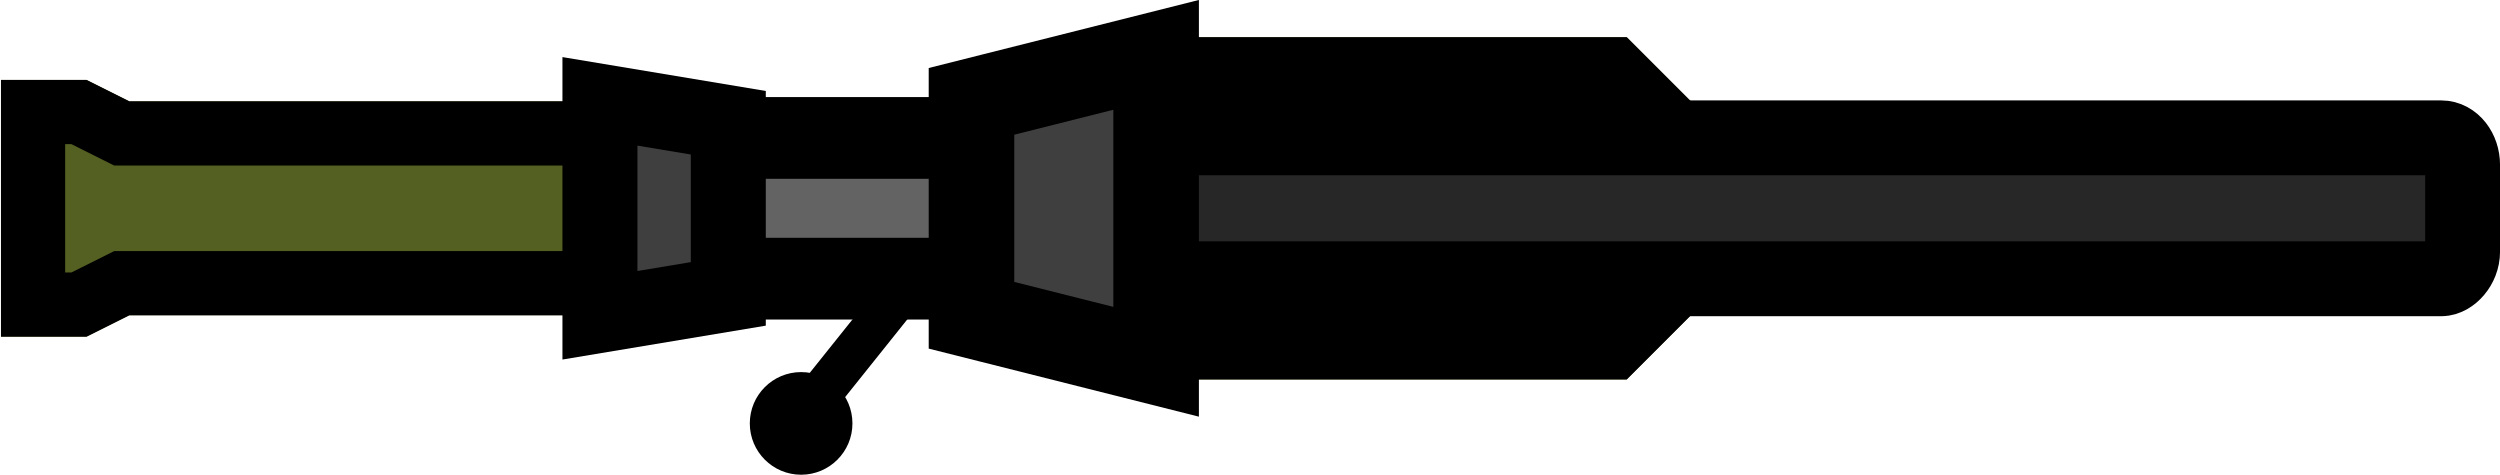 <?xml version="1.0" encoding="UTF-8" standalone="no"?>
<svg
   id="Layer_2"
   data-name="Layer 2"
   viewBox="0 0 190.964 36.279"
   version="1.1"
   sodipodi:docname="awms_world.svg"
   inkscape:version="1.2.2 (b0a8486541, 2022-12-01)"
   width="190.964"
   height="36.279"
   xml:space="preserve"
   xmlns:inkscape="http://www.inkscape.org/namespaces/inkscape"
   xmlns:sodipodi="http://sodipodi.sourceforge.net/DTD/sodipodi-0.dtd"
   xmlns="http://www.w3.org/2000/svg"
   xmlns:svg="http://www.w3.org/2000/svg"><sodipodi:namedview
     id="namedview1"
     pagecolor="#ffffff"
     bordercolor="#999999"
     borderopacity="1"
     inkscape:showpageshadow="0"
     inkscape:pageopacity="0"
     inkscape:pagecheckerboard="0"
     inkscape:deskcolor="#d1d1d1"
     inkscape:zoom="2.5055319"
     inkscape:cx="62.661345"
     inkscape:cy="-15.16644"
     inkscape:window-width="1302"
     inkscape:window-height="699"
     inkscape:window-x="0"
     inkscape:window-y="0"
     inkscape:window-maximized="1"
     inkscape:current-layer="Layer_14"
     showgrid="false" /><defs
     id="defs1"><style
       id="style1">
      .cls-1 {
        fill: #242424;
      }

      .cls-1, .cls-2 {
        stroke: #171717;
        stroke-width: 2px;
      }

      .cls-1, .cls-2, .cls-3, .cls-4, .cls-5, .cls-6, .cls-7 {
        stroke-miterlimit: 5.89;
      }

      .cls-2 {
        fill: #464646;
      }

      .cls-8 {
        fill: #23262a;
      }

      .cls-9, .cls-7 {
        fill: #2a2f33;
      }

      .cls-3 {
        fill: #272c22;
      }

      .cls-3, .cls-4, .cls-5, .cls-6, .cls-7 {
        stroke-width: 3px;
      }

      .cls-3, .cls-5 {
        stroke: #171a14;
      }

      .cls-4, .cls-5 {
        fill: #424b3b;
      }

      .cls-4, .cls-6 {
        stroke: #161a14;
      }

      .cls-6 {
        fill: #404c39;
      }

      .cls-7 {
        stroke: #24282b;
      }
    </style><clipPath
       clipPathUnits="userSpaceOnUse"
       id="clipPath917"><path
         inkscape:connector-curvature="0"
         id="path919"
         d="m 24,10 c 7.479,0 13.5,12.932 13.5,28.996 V 165.004 C 37.5,181.068 31.479,194 24,194 16.521,194 10.5,181.068 10.5,165.004 V 38.996 C 10.5,22.932 16.521,10 24,10 Z"
         clip-path="none"
         style="fill:#7b673c;fill-opacity:1;stroke:none;stroke-width:7.856;stroke-miterlimit:10;stroke-dasharray:none;stroke-opacity:1" /></clipPath><clipPath
       clipPathUnits="userSpaceOnUse"
       id="clipPath893"><path
         style="fill:#515151;stroke-width:11.472;stroke-miterlimit:10;stroke-opacity:0.49"
         d="M 35.471,58 40,62.588 v 72.824 L 30.882,140 H 17.118 L 8,135.412 V 62.588 l 4.529,-4.588 z"
         id="path895"
         inkscape:connector-curvature="0"
         sodipodi:nodetypes="ccccccccc" /></clipPath><clipPath
       clipPathUnits="userSpaceOnUse"
       id="clipPath918"><path
         style="fill:#515151;stroke-width:10.001;stroke-miterlimit:10;stroke-opacity:0.49"
         d="m 32,58 6,6 v 56 l -4,4 v 60 l 2,4 v 8 H 12 v -8 l 2,-4 v -60 l -4,-4 V 64 l 6,-6 z"
         id="path920"
         inkscape:connector-curvature="0"
         sodipodi:nodetypes="ccccccccccccccc" /></clipPath><clipPath
       clipPathUnits="userSpaceOnUse"
       id="clipPath1017"><path
         style="fill:#515151;stroke-width:10.001;stroke-miterlimit:10;stroke-opacity:0.49"
         d="M 38,84 46,92 v 48 l -6,6 v 86 l 2,4 v 8 H 18 v -8 l 2,-4 v -86 l -6,-6 V 92 l 8,-8 z"
         id="path1019"
         inkscape:connector-curvature="0"
         sodipodi:nodetypes="ccccccccccccccc" /></clipPath></defs><g
     id="Layer_14"
     data-name="Layer 14"
     transform="translate(0.01,5.08)"><g
       id="g180"
       transform="matrix(0,0.817,-0.817,0,199.413,-13.678)"><path
         sodipodi:nodetypes="ccccccccccccccc"
         inkscape:connector-curvature="0"
         id="path1012"
         d="M 38,84 46,92 v 48 l -6,6 v 86 l 2,4 v 8 H 18 v -8 l 2,-4 v -86 l -6,-6 V 92 l 8,-8 z"
         style="fill:#546021;fill-opacity:1;stroke:#000000;stroke-width:12;stroke-miterlimit:10;stroke-dasharray:none;stroke-opacity:1"
         clip-path="url(#clipPath1017)" /><rect
         ry="2"
         rx="2.545"
         y="13.85"
         x="23.411"
         height="130.329"
         width="13.179"
         id="rect888"
         style="fill:#272727;fill-opacity:1;stroke:#000000;stroke-width:7;stroke-linecap:butt;stroke-linejoin:miter;stroke-miterlimit:4;stroke-dasharray:none;stroke-opacity:1" /><rect
         style="fill:#636363;fill-opacity:1;stroke:#000000;stroke-width:7.642;stroke-linecap:butt;stroke-linejoin:miter;stroke-miterlimit:4;stroke-dasharray:none;stroke-opacity:1"
         id="rect889"
         width="13.16"
         height="36.89"
         x="23.42"
         y="141.555" /><path
         sodipodi:nodetypes="ccccc"
         inkscape:connector-curvature="0"
         id="path892"
         d="m 22,176 h 16 l 2,12 H 20 Z"
         style="fill:#3f3f3f;fill-opacity:1;stroke:#000000;stroke-width:7.012;stroke-linecap:butt;stroke-linejoin:miter;stroke-miterlimit:4;stroke-dasharray:none;stroke-opacity:1" /><path
         style="fill:#3f3f3f;fill-opacity:1;stroke:#000000;stroke-width:8;stroke-linecap:butt;stroke-linejoin:miter;stroke-miterlimit:4;stroke-dasharray:none;stroke-opacity:1"
         d="M 40,153.262 H 20 L 15.653,136 h 28.695 z"
         id="path885"
         inkscape:connector-curvature="0"
         sodipodi:nodetypes="ccccc" /><g
         id="g1000"
         transform="translate(-1.906,-8.273)"><path
           inkscape:connector-curvature="0"
           id="path949"
           d="m 39.906,168.188 10,8"
           style="fill:none;stroke:#000000;stroke-width:4;stroke-linecap:butt;stroke-linejoin:miter;stroke-miterlimit:4;stroke-dasharray:none;stroke-opacity:1" /><circle
           r="4.798"
           cy="177.464"
           cx="52.016"
           id="path951"
           style="fill:#000000;fill-opacity:1;stroke:none;stroke-width:14.395;stroke-linecap:butt;stroke-linejoin:miter;stroke-miterlimit:10;stroke-dasharray:none;stroke-opacity:1" /></g></g></g></svg>
